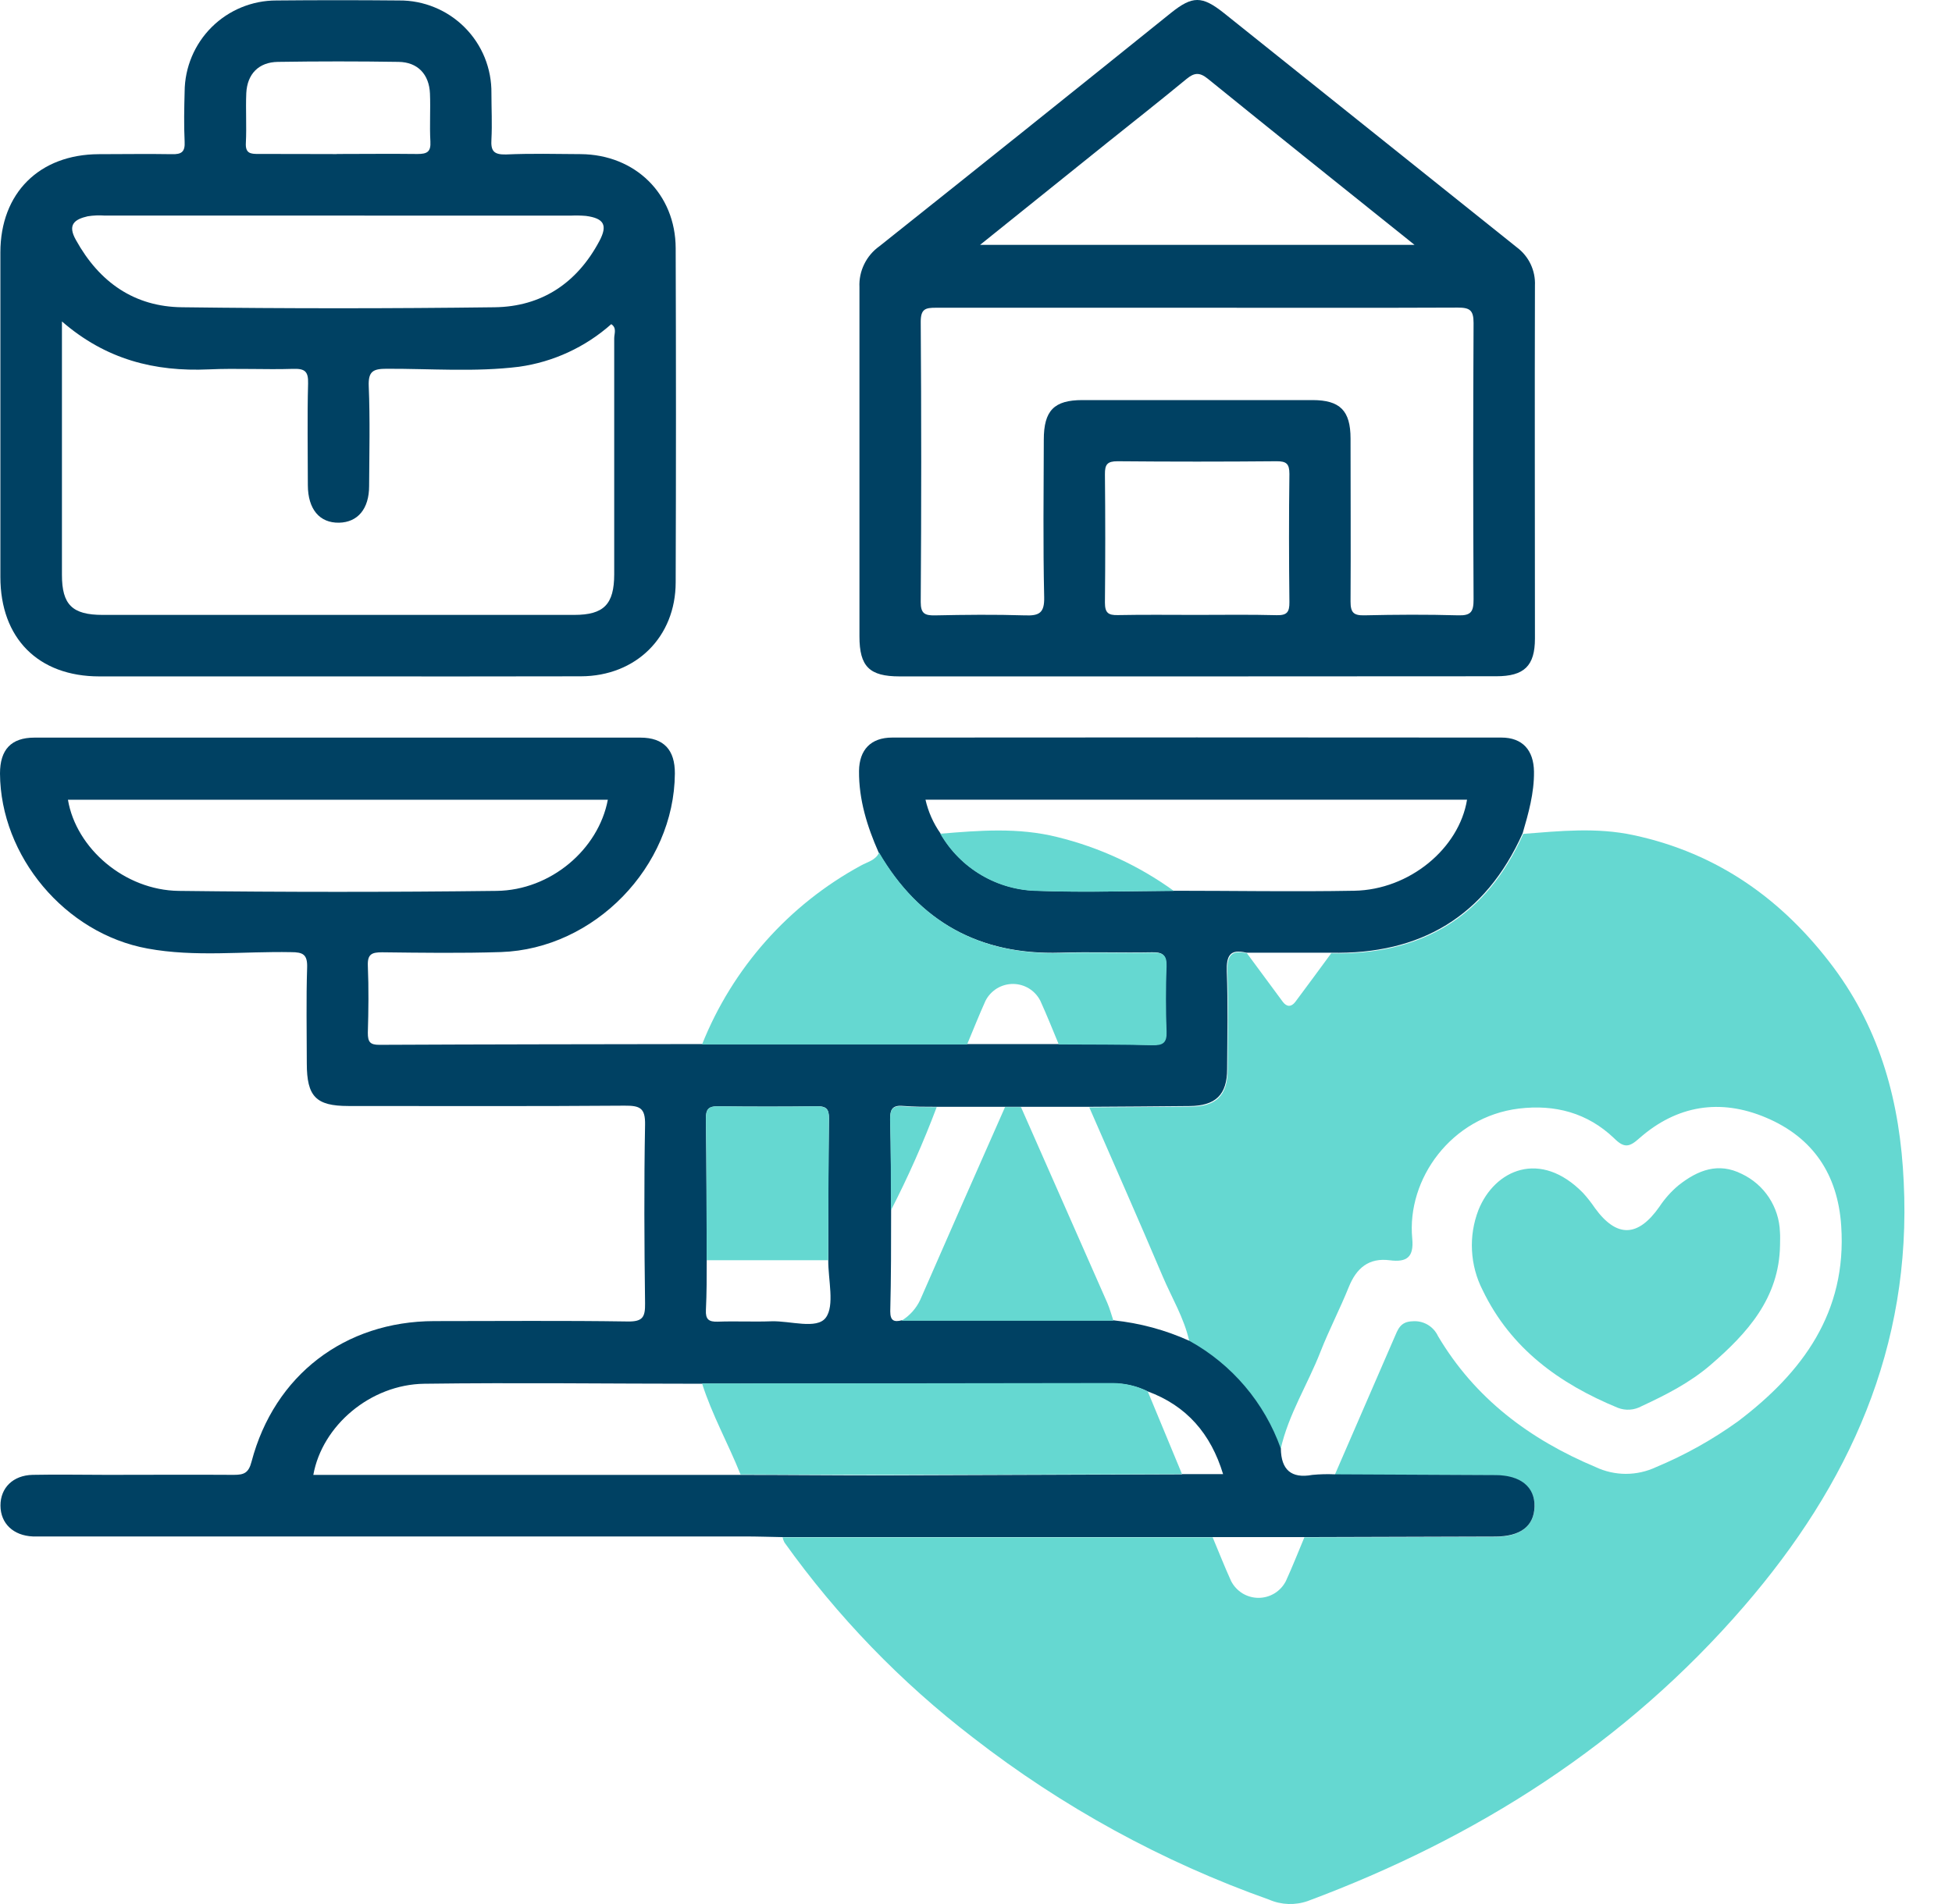 <svg width="41" height="40" viewBox="0 0 41 40" fill="none" xmlns="http://www.w3.org/2000/svg">
<path d="M31.995 17.518C32.768 17.458 33.537 17.378 34.312 17.545C36.076 17.923 37.444 18.896 38.511 20.323C39.504 21.658 39.911 23.176 39.986 24.833C40.157 28.304 38.842 31.185 36.633 33.744C34.135 36.637 31.022 38.612 27.469 39.937C27.204 40.03 26.914 40.02 26.656 39.908C24.414 39.112 22.314 37.962 20.435 36.502C18.921 35.34 17.587 33.959 16.477 32.405C16.459 32.371 16.446 32.335 16.437 32.297H25.471C25.599 32.603 25.721 32.913 25.858 33.215C25.912 33.321 25.995 33.41 26.096 33.473C26.198 33.535 26.315 33.568 26.434 33.568C26.553 33.568 26.67 33.535 26.771 33.473C26.873 33.41 26.955 33.321 27.009 33.215C27.147 32.913 27.269 32.603 27.397 32.297C28.736 32.297 30.075 32.293 31.414 32.285C31.929 32.285 32.22 32.059 32.233 31.659C32.246 31.259 31.939 30.997 31.411 30.995L28.038 30.979C28.453 30.02 28.869 29.061 29.286 28.103C29.359 27.938 29.406 27.766 29.665 27.758C29.776 27.748 29.887 27.772 29.984 27.828C30.08 27.884 30.157 27.968 30.204 28.069C30.98 29.379 32.13 30.239 33.514 30.82C33.713 30.914 33.93 30.963 34.15 30.963C34.37 30.963 34.588 30.914 34.787 30.82C35.393 30.567 35.969 30.245 36.502 29.862C37.862 28.833 38.795 27.569 38.673 25.754C38.602 24.676 38.083 23.896 37.091 23.478C36.13 23.072 35.222 23.221 34.437 23.909C34.222 24.103 34.114 24.125 33.899 23.909C33.344 23.381 32.664 23.197 31.903 23.289C30.489 23.462 29.543 24.763 29.663 26.022C29.7 26.412 29.547 26.522 29.192 26.476C28.751 26.419 28.492 26.638 28.33 27.038C28.145 27.498 27.915 27.939 27.734 28.401C27.466 29.087 27.062 29.715 26.899 30.443C26.557 29.479 25.874 28.674 24.98 28.179C24.872 27.687 24.61 27.261 24.418 26.807C23.915 25.621 23.394 24.445 22.88 23.265C23.587 23.26 24.294 23.255 25.001 23.249C25.546 23.249 25.784 23.011 25.787 22.472C25.787 21.791 25.805 21.108 25.781 20.424C25.77 20.1 25.842 19.941 26.192 20.028C26.442 20.369 26.694 20.709 26.946 21.049C27.029 21.157 27.122 21.157 27.206 21.049C27.459 20.71 27.71 20.369 27.96 20.028C29.854 20.07 31.215 19.262 31.995 17.518Z" fill="#65D8D1"/>
<path d="M28.036 30.973L31.409 30.989C31.938 30.989 32.244 31.24 32.231 31.654C32.219 32.068 31.927 32.278 31.412 32.28C30.073 32.285 28.734 32.289 27.395 32.292H25.469H16.436C16.167 32.287 15.897 32.278 15.631 32.278H1.012C0.904 32.278 0.797 32.278 0.689 32.278C0.28 32.26 0.012 32.006 0.01 31.631C0.008 31.256 0.275 30.994 0.683 30.984C1.206 30.973 1.729 30.984 2.253 30.984C3.14 30.984 4.026 30.978 4.911 30.984C5.126 30.984 5.222 30.945 5.284 30.705C5.763 28.889 7.243 27.759 9.117 27.754C10.473 27.754 11.829 27.741 13.185 27.762C13.501 27.767 13.553 27.669 13.549 27.381C13.533 26.13 13.526 24.88 13.549 23.63C13.556 23.275 13.441 23.226 13.118 23.228C11.186 23.243 9.252 23.235 7.319 23.235C6.637 23.235 6.445 23.038 6.444 22.343C6.444 21.671 6.429 20.998 6.451 20.327C6.46 20.049 6.362 20.003 6.113 20.003C5.109 19.983 4.097 20.111 3.099 19.927C1.364 19.61 0.011 17.986 0 16.251C0 15.751 0.231 15.496 0.724 15.496C4.966 15.496 9.208 15.496 13.45 15.496C13.943 15.496 14.178 15.754 14.175 16.251C14.162 18.206 12.486 19.936 10.521 20.001C9.689 20.028 8.857 20.016 8.024 20.006C7.809 20.006 7.717 20.045 7.726 20.287C7.746 20.757 7.74 21.228 7.726 21.698C7.726 21.887 7.77 21.951 7.97 21.95C10.224 21.939 12.48 21.938 14.734 21.934H22.227C22.883 21.934 23.54 21.934 24.194 21.951C24.416 21.951 24.501 21.9 24.491 21.663C24.474 21.209 24.474 20.751 24.491 20.296C24.5 20.065 24.423 20.001 24.197 20.006C23.551 20.019 22.912 19.994 22.27 20.014C20.578 20.065 19.306 19.367 18.453 17.904C18.215 17.365 18.038 16.801 18.043 16.198C18.048 15.752 18.29 15.495 18.74 15.495C23.005 15.491 27.27 15.491 31.536 15.495C31.98 15.495 32.214 15.761 32.22 16.211C32.225 16.662 32.104 17.086 31.982 17.505C31.201 19.25 29.84 20.057 27.95 20.015H26.18C25.83 19.928 25.757 20.084 25.768 20.411C25.793 21.091 25.779 21.773 25.775 22.459C25.775 22.998 25.534 23.231 24.989 23.236C24.282 23.243 23.575 23.248 22.868 23.252H21.432H21.113H19.677C19.438 23.252 19.199 23.252 18.962 23.233C18.747 23.215 18.694 23.305 18.699 23.507C18.714 24.144 18.713 24.782 18.717 25.419C18.717 26.129 18.717 26.84 18.699 27.55C18.699 27.75 18.78 27.777 18.94 27.738H23.389C23.94 27.795 24.478 27.94 24.983 28.169C25.878 28.664 26.561 29.469 26.903 30.433C26.91 30.874 27.118 31.067 27.564 30.985C27.721 30.97 27.878 30.966 28.036 30.973V30.973ZM17.397 26.475C17.397 25.482 17.397 24.489 17.412 23.496C17.412 23.309 17.364 23.238 17.166 23.241C16.468 23.25 15.772 23.25 15.075 23.241C14.878 23.241 14.826 23.309 14.828 23.495C14.84 24.488 14.84 25.482 14.844 26.475C14.844 26.823 14.844 27.172 14.827 27.52C14.817 27.716 14.885 27.772 15.076 27.766C15.45 27.752 15.829 27.772 16.201 27.758C16.597 27.744 17.156 27.936 17.345 27.682C17.535 27.427 17.394 26.889 17.397 26.475ZM24.659 18.713C25.921 18.713 27.183 18.736 28.445 18.713C29.603 18.693 30.647 17.826 30.814 16.8H19.439C19.497 17.054 19.603 17.294 19.753 17.507C19.96 17.87 20.259 18.172 20.619 18.383C20.98 18.595 21.389 18.708 21.806 18.713C22.756 18.751 23.707 18.72 24.659 18.713ZM24.828 30.969H25.69C25.433 30.123 24.927 29.532 24.102 29.229C23.875 29.119 23.626 29.062 23.374 29.063C20.503 29.063 17.627 29.065 14.747 29.07C12.803 29.07 10.857 29.044 8.913 29.07C7.778 29.085 6.767 29.951 6.581 30.985H15.555C16.572 30.985 17.59 30.996 18.606 30.995C20.68 30.988 22.755 30.981 24.828 30.973V30.969ZM1.427 16.801C1.599 17.823 2.618 18.702 3.754 18.716C5.98 18.743 8.205 18.743 10.43 18.716C11.567 18.703 12.57 17.845 12.767 16.801H1.427Z" fill="#004163"/>
<path d="M25.141 14.21H18.896C18.261 14.21 18.052 14.003 18.052 13.369C18.052 10.924 18.052 8.478 18.052 6.031C18.044 5.865 18.079 5.699 18.152 5.55C18.225 5.4 18.334 5.271 18.47 5.174C20.517 3.545 22.561 1.909 24.599 0.268C25.046 -0.088 25.245 -0.091 25.699 0.268C27.755 1.912 29.809 3.555 31.862 5.198C31.985 5.29 32.084 5.411 32.15 5.55C32.216 5.69 32.247 5.843 32.24 5.997C32.233 8.469 32.24 10.942 32.24 13.414C32.24 13.989 32.015 14.207 31.428 14.207L25.141 14.21ZM25.179 6.465C23.34 6.465 21.501 6.465 19.662 6.465C19.44 6.465 19.339 6.487 19.339 6.76C19.353 8.722 19.353 10.685 19.339 12.648C19.339 12.888 19.422 12.932 19.638 12.928C20.269 12.915 20.899 12.908 21.53 12.928C21.829 12.939 21.94 12.877 21.932 12.544C21.907 11.444 21.921 10.341 21.924 9.239C21.924 8.625 22.139 8.405 22.735 8.405C24.346 8.405 25.957 8.405 27.567 8.405C28.146 8.405 28.366 8.627 28.367 9.21C28.367 10.352 28.374 11.495 28.367 12.637C28.367 12.865 28.428 12.932 28.656 12.927C29.313 12.912 29.972 12.908 30.628 12.927C30.899 12.935 30.951 12.85 30.951 12.592C30.941 10.656 30.941 8.721 30.951 6.786C30.951 6.512 30.869 6.462 30.616 6.462C28.805 6.47 26.992 6.465 25.179 6.465ZM20.586 5.144H29.711C28.23 3.958 26.793 2.809 25.366 1.652C25.191 1.51 25.078 1.53 24.919 1.661C24.37 2.114 23.811 2.554 23.255 2.999L20.586 5.144ZM25.129 12.918C25.692 12.918 26.255 12.909 26.818 12.924C27.033 12.929 27.085 12.857 27.083 12.651C27.073 11.752 27.071 10.852 27.083 9.956C27.083 9.74 27.017 9.689 26.811 9.69C25.697 9.7 24.585 9.7 23.473 9.69C23.258 9.69 23.206 9.757 23.208 9.962C23.217 10.863 23.217 11.761 23.208 12.658C23.208 12.873 23.276 12.927 23.48 12.922C24.028 12.911 24.579 12.918 25.129 12.918Z" fill="#004163"/>
<path d="M7.081 14.21C5.416 14.21 3.751 14.21 2.087 14.21C0.803 14.21 0.008 13.409 0.008 12.12C0.008 9.848 0.008 7.576 0.008 5.304C0.008 4.056 0.826 3.243 2.077 3.239C2.586 3.239 3.097 3.23 3.607 3.239C3.813 3.245 3.89 3.192 3.878 2.974C3.861 2.626 3.869 2.276 3.878 1.926C3.881 1.416 4.086 0.928 4.447 0.569C4.809 0.21 5.298 0.009 5.807 0.01C6.668 0.002 7.527 0.002 8.384 0.01C8.64 0.008 8.893 0.057 9.13 0.155C9.366 0.252 9.581 0.395 9.762 0.577C9.942 0.758 10.085 0.973 10.181 1.21C10.277 1.448 10.325 1.702 10.322 1.958C10.322 2.281 10.339 2.604 10.322 2.928C10.307 3.168 10.367 3.251 10.627 3.245C11.149 3.222 11.674 3.234 12.197 3.238C13.344 3.247 14.189 4.076 14.192 5.215C14.2 7.554 14.2 9.892 14.192 12.231C14.192 13.382 13.359 14.204 12.202 14.208C10.49 14.213 8.785 14.21 7.081 14.21ZM1.301 6.753C1.301 8.586 1.301 10.332 1.301 12.077C1.301 12.701 1.516 12.918 2.155 12.918H12.06C12.684 12.918 12.9 12.696 12.901 12.064C12.901 10.411 12.901 8.758 12.901 7.105C12.901 7.01 12.96 6.889 12.839 6.81C12.295 7.293 11.62 7.605 10.901 7.705C9.978 7.819 9.051 7.744 8.126 7.747C7.84 7.747 7.732 7.796 7.745 8.114C7.774 8.811 7.757 9.515 7.753 10.21C7.753 10.691 7.514 10.973 7.121 10.981C6.712 10.988 6.468 10.698 6.466 10.194C6.466 9.481 6.452 8.768 6.471 8.057C6.479 7.8 6.401 7.742 6.158 7.749C5.568 7.768 4.973 7.733 4.386 7.76C3.246 7.811 2.225 7.554 1.301 6.753ZM7.115 4.529H2.202C2.082 4.52 1.961 4.525 1.841 4.544C1.566 4.608 1.411 4.719 1.596 5.044C2.086 5.929 2.822 6.446 3.828 6.455C6.014 6.483 8.202 6.483 10.39 6.455C11.377 6.442 12.12 5.946 12.589 5.065C12.767 4.731 12.688 4.587 12.308 4.536C12.2 4.527 12.092 4.525 11.985 4.53L7.115 4.529ZM7.077 3.235C7.64 3.235 8.205 3.228 8.767 3.235C8.97 3.235 9.053 3.192 9.04 2.972C9.021 2.637 9.045 2.3 9.031 1.965C9.014 1.561 8.773 1.306 8.374 1.3C7.528 1.287 6.683 1.287 5.839 1.3C5.434 1.305 5.193 1.554 5.173 1.956C5.158 2.305 5.182 2.655 5.164 3.003C5.152 3.219 5.257 3.236 5.428 3.234C5.973 3.233 6.522 3.237 7.072 3.237L7.077 3.235Z" fill="#004163"/>
<path d="M18.465 17.911C19.318 19.376 20.589 20.068 22.282 20.021C22.928 20.002 23.566 20.027 24.209 20.014C24.435 20.008 24.512 20.072 24.503 20.304C24.486 20.759 24.486 21.216 24.503 21.671C24.513 21.907 24.428 21.964 24.206 21.959C23.551 21.942 22.895 21.946 22.239 21.942C22.111 21.635 21.989 21.327 21.851 21.024C21.797 20.918 21.715 20.829 21.613 20.766C21.512 20.704 21.395 20.671 21.276 20.671C21.157 20.671 21.04 20.704 20.938 20.766C20.837 20.829 20.754 20.918 20.7 21.024C20.563 21.327 20.442 21.635 20.313 21.942H14.746C15.386 20.337 16.567 19.007 18.084 18.183C18.22 18.107 18.39 18.075 18.465 17.911Z" fill="#65D8D1"/>
<path d="M14.746 29.063C17.622 29.063 20.498 29.06 23.372 29.055C23.627 29.056 23.879 29.116 24.107 29.23C24.348 29.81 24.588 30.39 24.828 30.97C22.755 30.975 20.68 30.98 18.605 30.985C17.589 30.985 16.571 30.979 15.554 30.976C15.299 30.335 14.957 29.728 14.746 29.063Z" fill="#65D8D1"/>
<path d="M21.445 23.258C22.05 24.629 22.654 25.999 23.257 27.369C23.31 27.49 23.344 27.62 23.386 27.745H18.937C19.108 27.64 19.245 27.487 19.33 27.304C19.92 25.954 20.513 24.605 21.11 23.257L21.445 23.258Z" fill="#65D8D1"/>
<path d="M14.843 26.475C14.843 25.482 14.843 24.488 14.827 23.495C14.827 23.309 14.877 23.238 15.074 23.241C15.77 23.25 16.467 23.25 17.165 23.241C17.363 23.241 17.413 23.309 17.411 23.496C17.401 24.489 17.399 25.482 17.396 26.475H14.843Z" fill="#65D8D1"/>
<path d="M19.75 17.515C20.572 17.446 21.388 17.38 22.208 17.585C23.089 17.801 23.921 18.185 24.656 18.717C23.705 18.717 22.753 18.752 21.803 18.717C21.386 18.713 20.977 18.6 20.617 18.389C20.257 18.178 19.958 17.877 19.75 17.515V17.515Z" fill="#65D8D1"/>
<path d="M19.674 23.26C19.395 24 19.075 24.724 18.713 25.427C18.713 24.79 18.713 24.153 18.695 23.516C18.695 23.314 18.74 23.224 18.959 23.242C19.196 23.262 19.435 23.256 19.674 23.26Z" fill="#65D8D1"/>
<path d="M37.388 26.158C37.371 27.272 36.699 28.011 35.925 28.678C35.495 29.047 34.994 29.303 34.481 29.541C34.405 29.583 34.321 29.608 34.234 29.614C34.148 29.62 34.061 29.607 33.98 29.575C32.755 29.07 31.732 28.332 31.141 27.103C31.009 26.845 30.933 26.561 30.918 26.271C30.902 25.981 30.949 25.692 31.053 25.421C31.394 24.571 32.354 24.143 33.252 25.063C33.342 25.162 33.425 25.268 33.5 25.379C33.955 26.006 34.403 25.997 34.855 25.35C34.966 25.183 35.1 25.032 35.254 24.903C35.662 24.58 36.092 24.413 36.587 24.663C36.818 24.773 37.015 24.944 37.156 25.158C37.297 25.373 37.377 25.622 37.386 25.878C37.394 25.97 37.388 26.064 37.388 26.158Z" fill="#65D8D1"/>
</svg>
